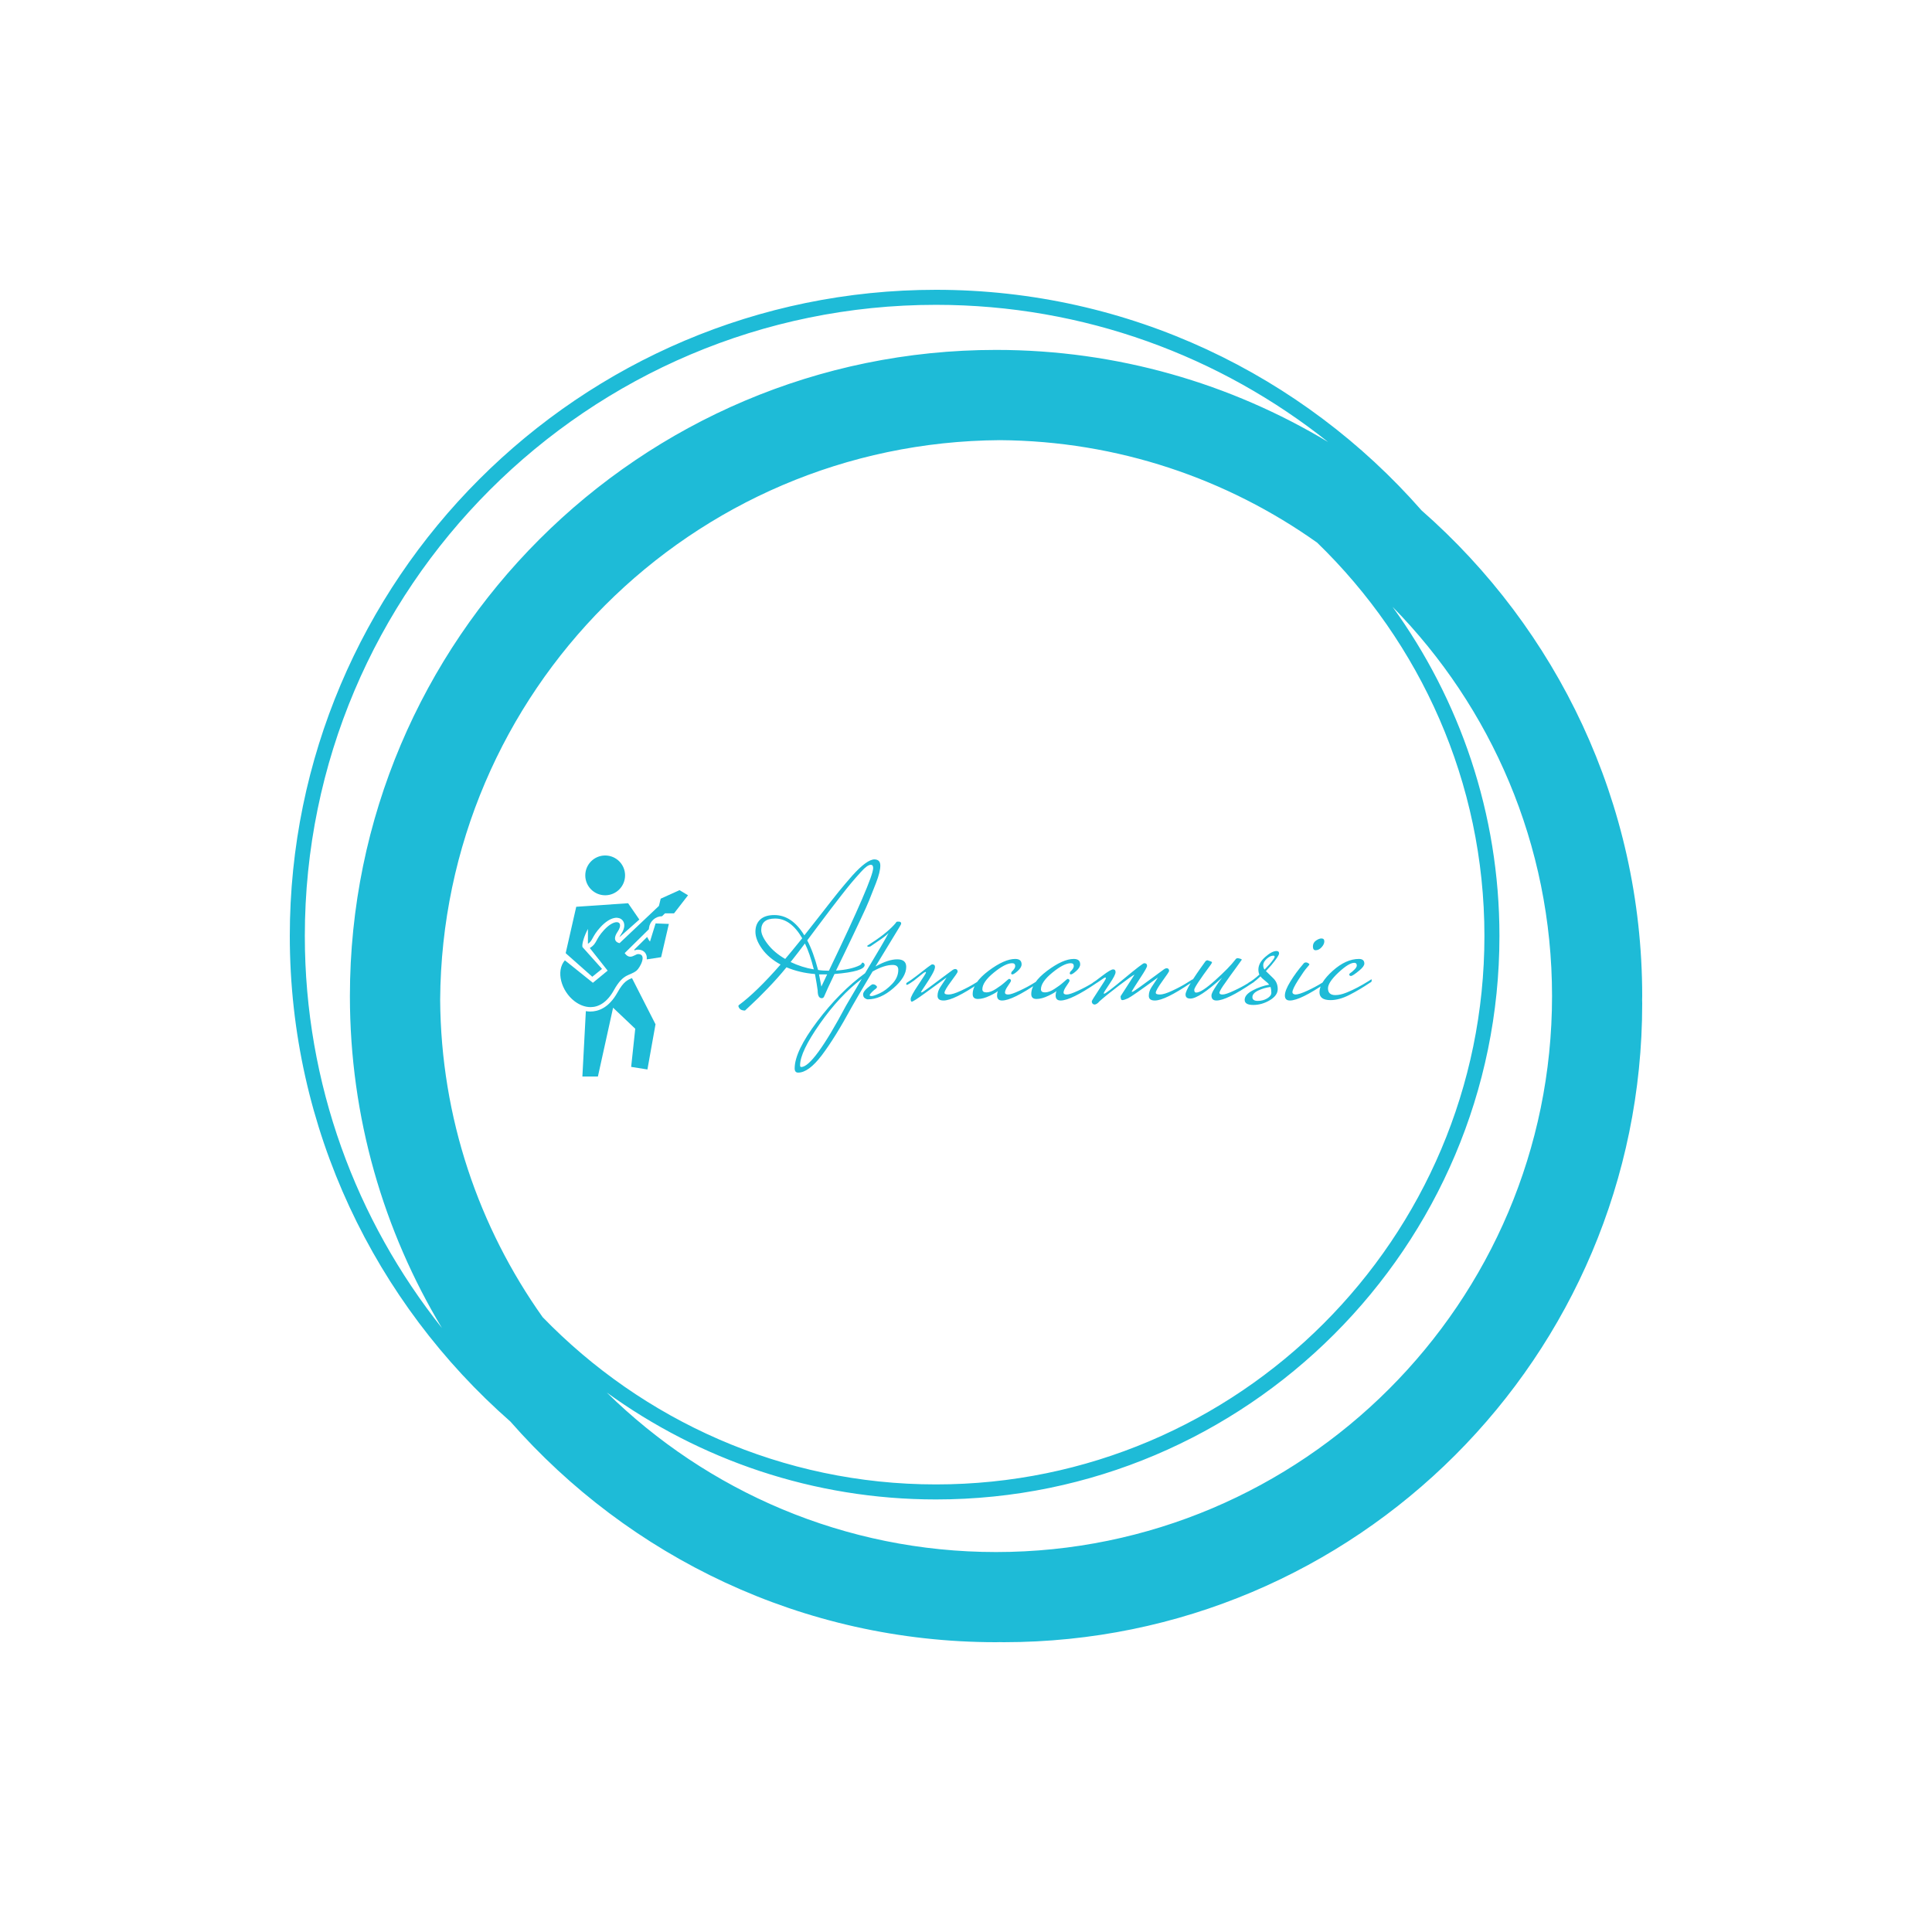 <svg xmlns="http://www.w3.org/2000/svg" version="1.1" xmlns:xlink="http://www.w3.org/1999/xlink" xmlns:svgjs="http://svgjs.dev/svgjs" width="1000" height="1000" viewBox="0 0 1000 1000"><rect width="1000" height="1000" fill="#ffffff"></rect><g transform="matrix(0.7,0,0,0.7,150,106.25)"><svg viewBox="0 0 320 360" data-background-color="#ffffff" preserveAspectRatio="xMidYMid meet" height="1125" width="1000" xmlns="http://www.w3.org/2000/svg" xmlns:xlink="http://www.w3.org/1999/xlink"><g id="tight-bounds" transform="matrix(1,0,0,1,0,0)"><svg viewBox="0 0 320 360" height="360" width="320"><g><svg></svg></g><g><svg viewBox="0 0 320 360" height="360" width="320"><g><path xmlns="http://www.w3.org/2000/svg" d="M320 187.111c0-45.764-20.238-86.866-52.203-114.908-28.043-31.964-69.145-52.203-114.908-52.203-84.302 0-152.889 68.587-152.889 152.889 0 45.753 20.231 86.848 52.185 114.891 28.043 31.975 69.152 52.22 114.926 52.22 0.299 0 0.59-0.021 0.889-0.021 0.299 0 0.59 0.021 0.889 0.021 83.456 0 151.111-67.655 151.111-151.111 0-0.299-0.021-0.59-0.021-0.889 0-0.299 0.021-0.59 0.021-0.889zM59.833 263.097c-15.093-21.255-24.071-47.143-24.256-75.097 0.48-72.928 59.492-131.943 132.423-132.423 27.954 0.185 53.845 9.163 75.097 24.256 24.366 23.627 39.57 56.64 39.57 93.056 0 71.559-58.219 129.778-129.778 129.778-36.416 0-69.429-15.204-93.056-39.57zM3.556 172.889c0-82.343 66.99-149.333 149.333-149.333 35.051 0 67.292 12.167 92.8 32.462-22.98-13.824-49.863-21.796-78.578-21.796-84.302 0-152.889 68.587-152.889 152.889 0 28.708 7.968 55.584 21.785 78.56-20.288-25.5-32.452-57.739-32.451-92.782zM167.111 318.667c-35.84 0-68.363-14.418-92.107-37.743 21.952 15.89 48.864 25.298 77.885 25.298 73.522 0 133.333-59.812 133.333-133.333 0-29.02-9.408-55.932-25.298-77.885 23.324 23.744 37.742 56.267 37.743 92.107 0 72.54-59.015 131.556-131.556 131.556z" fill="#1ebbd7" fill-rule="nonzero" stroke="none" stroke-width="1" stroke-linecap="butt" stroke-linejoin="miter" stroke-miterlimit="10" stroke-dasharray="" stroke-dashoffset="0" font-family="none" font-weight="none" font-size="none" text-anchor="none" style="mix-blend-mode: normal" data-fill-palette-color="tertiary"></path></g><g transform="matrix(1,0,0,1,64,153.851)"><svg viewBox="0 0 192 52.298" height="52.298" width="192"><g><svg viewBox="0 0 192 52.298" height="52.298" width="192"><g><svg viewBox="0 0 245.989 67.004" height="52.298" width="192"><g transform="matrix(1,0,0,1,53.989,1.18)"><svg viewBox="0 0 192 64.645" height="64.645" width="192"><g id="textblocktransform"><svg viewBox="0 0 192 64.645" height="64.645" width="192" id="textblock"><g><svg viewBox="0 0 192 64.645" height="64.645" width="192"><g transform="matrix(1,0,0,1,0,0)"><svg width="192" viewBox="-3.75 -35.7 163.78 55.15" height="64.645" data-palette-color="#1ebbd7"><path d="M-0.45 1.9L-2.05 3.4Q-3.2 3.4-3.6 2.65L-3.6 2.65Q-3.75 2.4-3.75 2.25-3.75 2.1-3.65 2L-3.65 2Q0.9-1.35 7.15-8.5L7.15-8.5Q4.05-10.2 2.35-12.58 0.65-14.95 0.65-16.98 0.65-19 1.9-20.15 3.15-21.3 5.55-21.3L5.55-21.3Q10.1-21.3 13.3-16.05L13.3-16.05Q14.7-17.8 17.78-21.75 20.85-25.7 22.25-27.43 23.65-29.15 25.7-31.5L25.7-31.5Q29.5-35.7 31.45-35.7L31.45-35.7Q32.95-35.65 32.95-34.1L32.95-34.1Q32.95-32.45 31.83-29.58 30.7-26.7 30.03-25.03 29.35-23.35 28.03-20.58 26.7-17.8 25.95-16.18 25.2-14.55 23.65-11.38 22.1-8.2 21.5-6.95L21.5-6.95Q25.35-7.2 27.6-8.3L27.6-8.3Q28-8.5 28.1-8.75 28.2-9 28.38-9 28.55-9 28.73-8.8 28.9-8.6 28.9-8.4L28.9-8.4Q28.9-6.7 21.1-6.05L21.1-6.05Q19.15-2 18.4-0.2L18.4-0.2Q18.2 0.2 17.8 0.2L17.8 0.2Q16.75 0.2 16.75-1.8L16.75-1.8Q16.55-3.35 16.05-6.05L16.05-6.05Q12.1-6.35 8.65-7.8L8.65-7.8 8.65-7.75Q6.5-5.1 3.83-2.33 1.15 0.45-0.45 1.9L-0.45 1.9ZM19.65-6.9L19.65-6.9Q31.1-30.7 31.1-33.45L31.1-33.45Q31.1-34.3 30.5-34.3L30.5-34.3Q29.6-34.3 27.98-32.5 26.35-30.7 25.35-29.5 24.35-28.3 22.7-26.18 21.05-24.05 19.98-22.65 18.9-21.25 16.95-18.63 15-16 14.05-14.75L14.05-14.75Q15.6-11.85 16.85-7.1L16.85-7.1Q18.05-6.9 19.65-6.9ZM12.75-15.3L12.75-15.3Q9.8-20.4 5.75-20.4L5.75-20.4Q3.95-20.4 3.05-19.65 2.15-18.9 2.15-17.43 2.15-15.95 3.83-13.78 5.5-11.6 8.35-9.95L8.35-9.95Q9.85-11.7 12.75-15.3ZM13.45-13.95L13.45-13.95Q11.85-11.8 9.75-9.15L9.75-9.15Q12.7-7.75 15.75-7.25L15.75-7.25Q14.7-11.45 13.45-13.95ZM19.2-5.95L19.2-5.95 17.1-5.95 17.7-2.8Q18.3-4 19.2-5.95ZM31.7-8L31.7-8Q35-9.85 37.32-9.85 39.65-9.85 39.65-7.9L39.65-7.9Q39.65-5.25 36.32-2.38 33 0.5 29.7 0.5L29.7 0.5Q29.4 0.5 28.95 0.2 28.5-0.1 28.5-0.8 28.5-1.5 29.62-2.45 30.75-3.4 30.97-3.4 31.2-3.4 31.42-3.33 31.65-3.25 31.87-3.05 32.1-2.85 32.1-2.7 32.1-2.55 31.85-2.3L31.85-2.3Q31.35-1.95 30.77-1.38 30.2-0.8 30.2-0.58 30.2-0.35 30.7-0.35 31.2-0.35 32.8-1.07 34.4-1.8 36-3.48 37.6-5.15 37.6-7.15L37.6-7.15Q37.6-8.4 36.15-8.4L36.15-8.4Q33.95-8.4 30.95-6.7L30.95-6.7Q26.65 0.5 25.55 2.5L25.55 2.5Q21.2 10.5 17.8 14.98 14.4 19.45 11.7 19.45L11.7 19.45Q10.8 19.45 10.8 18.35L10.8 18.35Q10.8 13.95 16.62 6.23 22.45-1.5 29-6.25L29-6.25Q34.05-14.6 35.1-16.7L35.1-16.7Q34.55-16.05 33.25-15.15L33.25-15.15 30.4-13.2Q30.1-13.1 29.85-13.1 29.6-13.1 29.55-13.35L29.55-13.35Q34.25-16.3 36.5-18.75L36.5-18.75Q37.05-19.35 37.1-19.5L37.1-19.5Q37.25-19.65 37.8-19.6 38.35-19.55 38.35-19.1L38.35-19.1Q38.35-18.9 37.62-17.73 36.9-16.55 31.7-8ZM24.1 2.1L24.1 2.1 28.15-4.8Q22.4-0.45 17.3 6.83 12.2 14.1 12.2 17.55L12.2 17.55Q12.2 18 12.5 18L12.5 18Q15.65 18 24.1 2.1ZM39.8-3.8L39.8-3.8Q40.75-4.35 42.3-5.55L42.3-5.55Q46.09-8.55 46.34-8.55L46.34-8.55Q47.09-8.55 47.09-7.9 47.09-7.25 46.32-5.9 45.55-4.55 44.57-3.1 43.59-1.65 43.45-1.35L43.45-1.35Q43.5-1.3 43.67-1.3 43.84-1.3 45.65-2.63 47.45-3.95 49.4-5.43 51.34-6.9 51.7-7.13 52.05-7.35 52.34-7.35L52.34-7.35Q52.95-7.3 52.95-6.65L52.95-6.65Q52.95-6.4 51.25-4.13 49.55-1.85 49.55-1.2L49.55-1.2Q49.55-0.75 50.62-0.75 51.7-0.75 53.8-1.73 55.9-2.7 57.5-3.7L57.5-3.7 59.09-4.7Q59.15-4.6 59.15-4.3 59.15-4 58.7-3.8L58.7-3.8Q51.95 0.8 49.3 0.8L49.3 0.8Q47.75 0.8 47.75-0.4L47.75-0.4Q47.75-1.55 48.42-2.6 49.09-3.65 49.59-4.38 50.09-5.1 50.09-5.15L50.09-5.15Q47.8-3.5 44.65-1.2 41.5 1.1 41.09 1.1L41.09 1.1Q40.8 1.1 40.8 0.4 40.8-0.3 42.77-3.25 44.75-6.2 44.75-6.4 44.75-6.6 44.65-6.6L44.65-6.6 44.15-6.35 41.65-4.35Q41.4-4.15 40.7-3.7 40-3.25 39.82-3.25 39.65-3.25 39.65-3.48 39.65-3.7 39.8-3.8ZM67.09-5.95L67.09-5.95Q66.79-5.95 66.79-6.3L66.79-6.3 66.94-6.65Q67.84-7.5 67.84-8.1L67.84-8.1Q67.84-8.85 67.04-8.85L67.04-8.85Q65.29-8.85 62.32-6.43 59.34-4 59.34-2.1L59.34-2.1Q59.34-1.3 60.39-1.3 61.44-1.3 62.82-2.18 64.19-3.05 65.17-3.93 66.14-4.8 66.24-4.8L66.24-4.8Q66.74-4.75 66.74-4.3L66.74-4.3Q66.74-4.1 65.97-3 65.19-1.9 65.19-1.25L65.19-1.25Q65.19-0.75 66.02-0.75 66.84-0.75 68.94-1.73 71.04-2.7 72.64-3.7L72.64-3.7 74.24-4.7Q74.29-4.6 74.29-4.3 74.29-4 73.84-3.8L73.84-3.8Q67.09 0.8 64.44 0.8L64.44 0.8Q63.14 0.8 63.14-0.5L63.14-0.5Q63.14-1.05 63.34-1.65L63.34-1.65Q62.99-1.25 61.27-0.43 59.54 0.4 58.19 0.4 56.84 0.4 56.84-0.85L56.84-0.85Q56.84-3.8 60.94-6.88 65.04-9.95 67.84-9.95L67.84-9.95Q69.49-9.95 69.49-8.55L69.49-8.55Q69.49-7.75 68.49-6.85 67.49-5.95 67.09-5.95ZM82.24-5.95L82.24-5.95Q81.94-5.95 81.94-6.3L81.94-6.3 82.09-6.65Q82.99-7.5 82.99-8.1L82.99-8.1Q82.99-8.85 82.19-8.85L82.19-8.85Q80.44-8.85 77.47-6.43 74.49-4 74.49-2.1L74.49-2.1Q74.49-1.3 75.54-1.3 76.59-1.3 77.97-2.18 79.34-3.05 80.32-3.93 81.29-4.8 81.39-4.8L81.39-4.8Q81.89-4.75 81.89-4.3L81.89-4.3Q81.89-4.1 81.12-3 80.34-1.9 80.34-1.25L80.34-1.25Q80.34-0.75 81.17-0.75 81.99-0.75 84.09-1.73 86.19-2.7 87.79-3.7L87.79-3.7 89.39-4.7Q89.44-4.6 89.44-4.3 89.44-4 88.99-3.8L88.99-3.8Q82.24 0.8 79.59 0.8L79.59 0.8Q78.29 0.8 78.29-0.5L78.29-0.5Q78.29-1.05 78.49-1.65L78.49-1.65Q78.14-1.25 76.42-0.43 74.69 0.4 73.34 0.4 71.99 0.4 71.99-0.85L71.99-0.85Q71.99-3.8 76.09-6.88 80.19-9.95 82.99-9.95L82.99-9.95Q84.64-9.95 84.64-8.55L84.64-8.55Q84.64-7.75 83.64-6.85 82.64-5.95 82.24-5.95ZM89.54-4.15L89.54-4.15 88.29-3.35Q88.09-3.25 87.91-3.25 87.74-3.25 87.74-3.45 87.74-3.65 87.89-3.8L87.89-3.8Q88.29-4 90.41-5.63 92.54-7.25 93.16-7.25 93.79-7.25 93.79-6.53 93.79-5.8 92.26-3.55 90.74-1.3 90.74-1.13 90.74-0.95 90.84-0.95L90.84-0.95Q91.29-0.95 96.04-4.9 100.79-8.85 101.19-8.85L101.19-8.85Q101.94-8.85 101.94-8.15L101.94-8.15Q101.94-7.7 100.21-5.08 98.49-2.45 97.94-1.5L97.94-1.5Q97.99-1.45 98.16-1.45 98.34-1.45 100.19-2.78 102.04-4.1 104.04-5.6 106.04-7.1 106.39-7.33 106.74-7.55 107.04-7.55L107.04-7.55Q107.64-7.5 107.64-6.85L107.64-6.85Q107.64-6.6 105.91-4.23 104.19-1.85 104.19-1.2L104.19-1.2Q104.19-0.75 105.26-0.75 106.34-0.75 108.44-1.73 110.54-2.7 112.14-3.7L112.14-3.7 113.74-4.7Q113.79-4.6 113.79-4.3 113.79-4 113.34-3.8L113.34-3.8Q106.59 0.8 103.94 0.8L103.94 0.8Q102.39 0.8 102.39-0.4L102.39-0.4Q102.39-1.55 103.06-2.6 103.74-3.65 104.24-4.38 104.74-5.1 104.74-5.15L104.74-5.15Q98.04-0.25 97.01 0.23 95.99 0.7 95.54 0.7 95.09 0.7 95.09-0.3L95.09-0.3 98.69-5.9Q98.09-5.65 94.79-3.15 91.49-0.65 89.64 1L89.64 1Q88.94 1.85 88.29 1.85L88.29 1.85Q87.64 1.7 87.64 1L87.64 1Q87.64 0.8 89.46-1.95 91.29-4.7 91.29-4.93 91.29-5.15 91.16-5.15 91.04-5.15 90.74-4.98 90.44-4.8 90.04-4.5 89.64-4.2 89.54-4.15ZM118.59-0.5L118.59-0.5Q118.59-1.05 119.41-2.35 120.24-3.65 120.51-4 120.79-4.35 121.34-5.1L121.34-5.1Q115.39 0.3 113.14 0.3L113.14 0.3Q111.89 0.3 111.89-0.75L111.89-0.75Q111.89-2.25 116.94-9.2L116.94-9.2Q117.19-9.6 117.59-9.6L117.59-9.6Q118.74-9.25 118.74-9.1 118.74-8.95 118.44-8.5L118.44-8.5Q114.14-2.7 114.14-1.98 114.14-1.25 114.64-1.25L114.64-1.25Q116.04-1.25 119.61-4.48 123.19-7.7 124.79-9.8L124.79-9.8Q124.99-10.15 125.44-10.15L125.44-10.15Q126.44-9.95 126.44-9.75L126.44-9.75Q125.89-8.95 124.94-7.65 123.99-6.35 123.39-5.53 122.79-4.7 122.14-3.75L122.14-3.75Q120.89-2.05 120.64-1.25L120.64-1.25Q120.64-0.75 121.46-0.75 122.29-0.75 124.39-1.73 126.49-2.7 128.09-3.7L128.09-3.7 129.69-4.7Q129.74-4.6 129.74-4.3 129.74-4 129.29-3.8L129.29-3.8Q122.54 0.8 119.89 0.8L119.89 0.8Q118.59 0.8 118.59-0.5ZM131.28-5.45L131.28-5.45Q128.88-3.25 128.23-3.25L128.23-3.25Q128.03-3.25 128.03-3.45 128.03-3.65 128.18-3.8L128.18-3.8Q129.38-4.45 130.98-5.9L130.98-5.9Q130.73-6.5 130.73-7.2L130.73-7.2Q130.73-8.9 132.48-10.45 134.23-12 135.43-12L135.43-12Q136.08-12 136.08-11.38 136.08-10.75 134.08-8.35L134.08-8.35Q133.88-8.1 133.63-7.85 133.38-7.6 133.11-7.28 132.83-6.95 132.68-6.8L132.68-6.8Q132.93-6.55 133.58-5.93 134.23-5.3 134.63-4.9L134.63-4.9Q135.73-3.8 135.73-2.15 135.73-0.5 133.68 0.73 131.63 1.95 129.41 1.95 127.18 1.95 127.18 0.63 127.18-0.7 129.23-1.8 131.28-2.9 133.53-3.3L133.53-3.3Q133.23-3.7 132.41-4.35 131.58-5 131.28-5.45ZM133.88-2.7Q132.18-2.5 130.68-1.78 129.18-1.05 129.18-0.08 129.18 0.9 130.56 0.9 131.93 0.9 133.01 0.25 134.08-0.4 134.08-1.2 134.08-2 133.88-2.7L133.88-2.7ZM132.33-7.2L132.33-7.2 133.63-8.6Q134.93-10.15 134.93-10.48 134.93-10.8 134.63-10.8L134.63-10.8Q133.78-10.8 132.88-9.98 131.98-9.15 131.98-8.38 131.98-7.6 132.33-7.2ZM147.03-15.25L147.03-15.25Q147.78-15.25 147.78-14.5 147.78-13.75 147.08-12.98 146.38-12.2 145.53-12.2L145.53-12.2Q144.83-12.2 144.83-13.18 144.83-14.15 145.63-14.7 146.43-15.25 147.03-15.25ZM142.33-8.65L142.33-8.65Q142.58-9.05 143.03-9.05 143.48-9.05 143.93-8.6L143.93-8.6Q143.93-8.4 143.28-7.7 142.63-7 141.08-4.58 139.53-2.15 139.53-1.35L139.53-1.35Q139.53-0.85 140.28-0.75L140.28-0.75Q141.28-0.75 143.38-1.73 145.48-2.7 147.08-3.7L147.08-3.7 148.68-4.7Q148.73-4.6 148.73-4.3 148.73-4 148.28-3.8L148.28-3.8Q141.53 0.8 138.88 0.8L138.88 0.8Q137.58 0.8 137.58-0.5 137.58-1.8 139.01-4.13 140.43-6.45 142.33-8.65ZM153.38-1.2L153.88-1.4Q156.28-2.4 159.03-4.1L159.03-4.1 159.98-4.7Q160.03-4.6 160.03-4.3 160.03-4 159.58-3.8L159.58-3.8Q156.93-2 154.28-0.65 151.63 0.7 149.38 0.7L149.38 0.7Q146.53 0.7 146.53-1.35L146.53-1.35Q146.53-3.8 149.95-6.88 153.38-9.95 156.73-9.95L156.73-9.95Q158.13-9.95 158.13-8.75L158.13-8.75Q158.13-8.05 156.88-7L156.88-7Q155.13-5.55 154.68-5.55 154.23-5.55 154.23-5.95L154.23-5.95Q154.23-6.1 154.43-6.25L154.43-6.25Q154.93-6.55 155.55-7.18 156.18-7.8 156.18-8.25L156.18-8.25Q156.18-8.95 155.53-8.95L155.53-8.95Q154.13-8.95 151.43-6.43 148.73-3.9 148.73-2.35L148.73-2.35Q148.73-0.6 150.63-0.6L150.63-0.6Q151.88-0.6 153.38-1.2L153.38-1.2Z" opacity="1" transform="matrix(1,0,0,1,0,0)" fill="#1ebbd7" class="undefined-text-0" data-fill-palette-color="primary" id="text-0"></path></svg></g></svg></g></svg></g></svg></g><g><svg viewBox="0 0 38.728 67.004" height="67.004" width="38.728"><g><svg xmlns="http://www.w3.org/2000/svg" xmlns:xlink="http://www.w3.org/1999/xlink" version="1.0" x="0" y="0" viewBox="24.048 4.909 52.256 90.408" enable-background="new 0 0 100 100" xml:space="preserve" height="67.004" width="38.728" class="icon-icon-0" data-fill-palette-color="accent" id="icon-0"><path d="M42.439 21.186c4.493-0.016 8.125-3.67 8.112-8.162-0.014-4.495-3.669-8.128-8.166-8.115-4.491 0.013-8.121 3.669-8.112 8.162C34.288 17.565 37.944 21.197 42.439 21.186z" fill="#1ebbd7" data-fill-palette-color="accent"></path><path d="M53.228 55.127c-1.707 0.716-3.319 1.39-5.775 5.8-3.599 6.458-8.028 7.815-11.113 7.814-0.61 0-1.222-0.055-1.833-0.162l-1.417 26.738h6.352l6.209-28.141L54.713 75.785l-1.672 15.594 6.656 1.057 3.305-18.489-9.626-18.881C53.326 55.086 53.275 55.109 53.228 55.127z" fill="#1ebbd7" data-fill-palette-color="accent"></path><path d="M37.141 54.509l3.976-3.212-8.006-8.947c-0.013-0.039-0.013-0.095-0.02-0.141-0.216-1.335 0.865-4.667 2.27-7.266v6.102c1.041-0.707 1.411-1.381 1.909-2.297 0.598-1.101 1.416-2.607 3.294-4.62 1.854-1.989 3.734-3.228 5.411-3.614 0.368-0.083 0.728-0.142 1.072-0.142 0.097 0 0.19 0.01 0.284 0.017 1.124 0.08 2.039 0.637 2.534 1.567 0.418 0.778 0.846 2.477-0.929 5.12-0.362 0.539-0.557 0.939-0.661 1.223 1.703-1.503 4.911-4.334 8.11-7.191l-4.596-6.671-21.214 1.451-4.3 18.887c0.021 0.062 0.056 0.126 0.078 0.187L37.141 54.509z" fill="#1ebbd7" data-fill-palette-color="accent"></path><path d="M60.739 40.124c-0.275-0.289-0.594-0.804-0.917-1.422-0.01-0.02-0.02-0.037-0.031-0.058-0.07-0.133-0.139-0.276-0.207-0.416l-5.305 5.225c0.061 0.092 0.123 0.182 0.186 0.272 0.406-0.168 0.849-0.299 1.345-0.3 2.398 0 3.198 1.515 3.429 2.166 0.204 0.564 0.246 1.181 0.183 1.818l5.877-0.898 3.165-13.605L63.035 32.697 60.739 40.124z" fill="#1ebbd7" data-fill-palette-color="accent"></path><path d="M72.815 19.088l-7.695 3.489-0.715 2.953c-4.119 3.922-16.099 15.232-16.098 15.231s-3.628-0.478-0.792-4.696c1.584-2.359 1.139-3.882-0.384-3.882-1.203 0-3.078 0.949-5.159 3.18-3.71 3.981-2.775 5.546-5.851 7.403l7.303 9.247-6.04 4.966-11.454-9.193c-3.834 4.422-1.448 12.584 3.885 16.681 1.97 1.512 4.264 2.465 6.606 2.465 3.332 0 6.767-1.921 9.531-6.885 4.029-7.234 6.395-5.675 9.328-8.076 1.298-1.062 4.44-6.735 0.612-6.735-0.005 0-0.01 0-0.016 0-0.814 0.004-1.938 1.075-3.202 1.076-0.728 0-1.503-0.354-2.291-1.474l9.893-9.756c0.018-0.177 0.035-0.338 0.056-0.518 0.316-2.728 2.61-4.784 5.347-4.81l1.2-1.181h3.7l5.725-7.387L72.815 19.088z" fill="#1ebbd7" data-fill-palette-color="accent"></path></svg></g></svg></g></svg></g></svg></g></svg></g></svg></g><defs></defs></svg><rect width="320" height="360" fill="none" stroke="none" visibility="hidden"></rect></g></svg></g></svg>